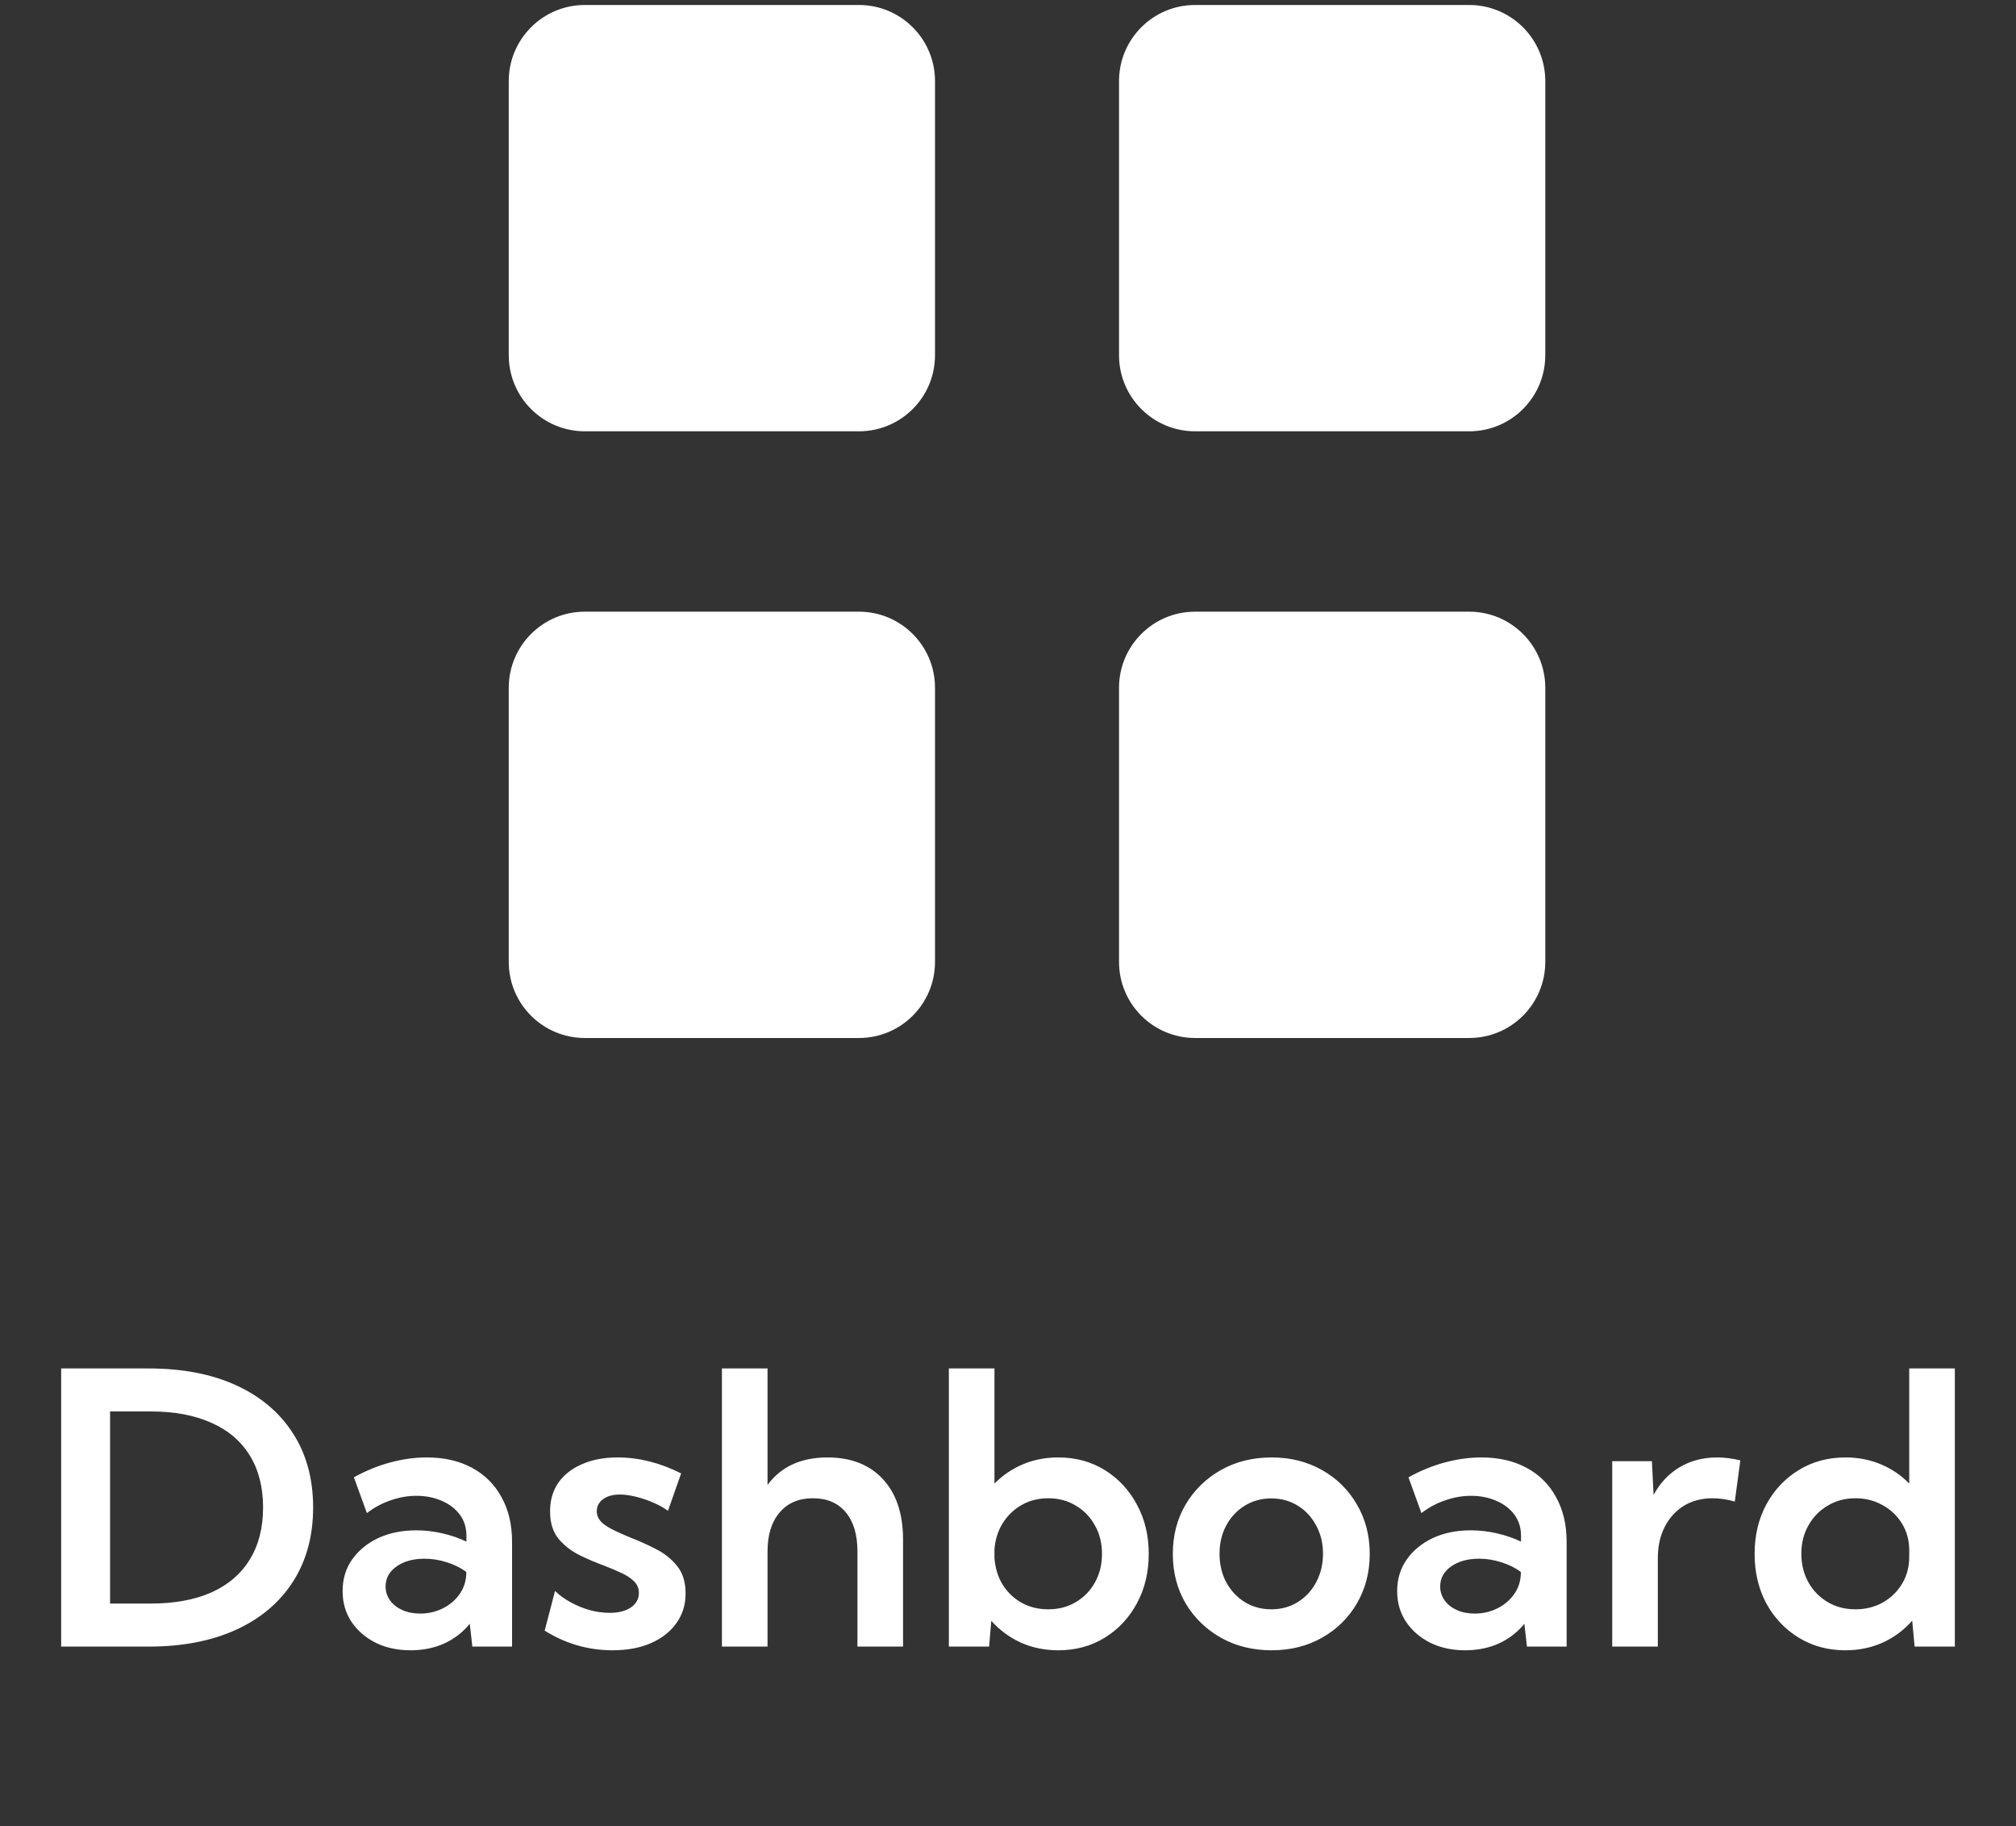 <svg width="53" height="48" viewBox="0 0 53 48" fill="none" xmlns="http://www.w3.org/2000/svg">
<rect x="0" y="0" width="53" height="48" fill="#333333" stroke="none"/>
<path d="M1.608 43.281V35.97H3.908C4.795 35.97 5.562 36.117 6.209 36.413C6.855 36.709 7.354 37.131 7.705 37.681C8.056 38.226 8.232 38.875 8.232 39.625C8.232 40.373 8.056 41.021 7.705 41.57C7.354 42.119 6.855 42.542 6.209 42.837C5.562 43.133 4.795 43.281 3.908 43.281H1.608ZM2.894 42.15H3.957C4.584 42.15 5.117 42.053 5.556 41.858C5.998 41.66 6.334 41.372 6.565 40.995C6.799 40.618 6.916 40.161 6.916 39.625C6.916 39.089 6.799 38.633 6.565 38.256C6.334 37.879 5.998 37.593 5.556 37.398C5.117 37.2 4.584 37.1 3.957 37.1H2.894V42.15ZM13.462 43.281H12.418L12.35 42.681C12.171 42.902 11.949 43.075 11.682 43.198C11.416 43.318 11.12 43.378 10.795 43.378C10.451 43.378 10.144 43.312 9.874 43.179C9.604 43.042 9.392 42.857 9.236 42.623C9.083 42.389 9.007 42.123 9.007 41.824C9.007 41.508 9.089 41.232 9.255 40.995C9.424 40.755 9.653 40.566 9.942 40.429C10.235 40.293 10.568 40.225 10.942 40.225C11.169 40.225 11.396 40.251 11.624 40.303C11.855 40.355 12.068 40.428 12.262 40.522V40.366C12.262 40.152 12.204 39.967 12.087 39.81C11.97 39.655 11.812 39.534 11.614 39.45C11.416 39.362 11.193 39.318 10.947 39.318C10.722 39.318 10.498 39.357 10.274 39.435C10.05 39.51 9.84 39.622 9.645 39.772L9.304 38.831C9.616 38.659 9.934 38.529 10.259 38.441C10.587 38.353 10.908 38.309 11.219 38.309C11.678 38.309 12.074 38.4 12.409 38.582C12.743 38.761 13.002 39.018 13.184 39.352C13.369 39.684 13.462 40.075 13.462 40.527V43.281ZM11.044 42.413C11.255 42.413 11.45 42.37 11.629 42.282C11.811 42.194 11.959 42.072 12.072 41.916C12.189 41.757 12.251 41.575 12.258 41.37V41.317C12.105 41.206 11.933 41.122 11.741 41.063C11.549 41.002 11.356 40.971 11.161 40.971C10.862 40.971 10.617 41.039 10.425 41.175C10.233 41.309 10.137 41.484 10.137 41.702C10.137 41.835 10.176 41.957 10.254 42.067C10.332 42.175 10.44 42.259 10.576 42.321C10.716 42.383 10.872 42.413 11.044 42.413ZM14.319 42.862L14.592 41.819C14.7 41.926 14.833 42.023 14.992 42.111C15.151 42.199 15.32 42.269 15.499 42.321C15.681 42.37 15.858 42.394 16.03 42.394C16.261 42.394 16.446 42.347 16.586 42.252C16.726 42.155 16.796 42.028 16.796 41.872C16.796 41.749 16.753 41.647 16.669 41.565C16.584 41.481 16.474 41.408 16.337 41.346C16.201 41.281 16.051 41.218 15.889 41.156C15.674 41.078 15.457 40.985 15.236 40.878C15.015 40.767 14.83 40.623 14.68 40.444C14.534 40.262 14.461 40.022 14.461 39.723C14.461 39.434 14.534 39.183 14.68 38.972C14.83 38.761 15.037 38.599 15.304 38.485C15.57 38.368 15.881 38.309 16.235 38.309C16.794 38.309 17.351 38.449 17.907 38.728L17.561 39.713C17.457 39.635 17.33 39.564 17.181 39.499C17.031 39.434 16.878 39.382 16.722 39.343C16.566 39.304 16.425 39.284 16.298 39.284C16.113 39.284 15.965 39.325 15.855 39.406C15.744 39.487 15.689 39.594 15.689 39.728C15.689 39.819 15.72 39.901 15.782 39.976C15.843 40.048 15.939 40.118 16.069 40.186C16.199 40.254 16.367 40.33 16.571 40.415C16.792 40.499 17.013 40.599 17.234 40.712C17.458 40.823 17.645 40.971 17.795 41.156C17.947 41.338 18.024 41.58 18.024 41.882C18.024 42.181 17.943 42.443 17.78 42.667C17.621 42.891 17.397 43.066 17.107 43.193C16.822 43.317 16.487 43.378 16.103 43.378C15.466 43.378 14.872 43.206 14.319 42.862ZM18.979 43.281V35.97H20.178V39.031C20.536 38.55 21.06 38.309 21.753 38.309C22.376 38.309 22.864 38.501 23.215 38.884C23.566 39.265 23.741 39.794 23.741 40.473V43.281H22.542V40.781C22.542 40.339 22.44 39.996 22.235 39.752C22.03 39.505 21.743 39.382 21.372 39.382C20.999 39.382 20.706 39.507 20.495 39.757C20.284 40.004 20.178 40.345 20.178 40.781V43.281H18.979ZM26.003 43.281H24.945V35.97H26.144V38.996C26.359 38.779 26.607 38.61 26.89 38.49C27.176 38.369 27.486 38.309 27.821 38.309C28.279 38.309 28.687 38.42 29.044 38.641C29.402 38.862 29.683 39.164 29.888 39.547C30.096 39.928 30.2 40.36 30.2 40.844C30.2 41.328 30.096 41.762 29.888 42.145C29.683 42.525 29.402 42.826 29.044 43.047C28.687 43.268 28.279 43.378 27.821 43.378C27.463 43.378 27.134 43.31 26.831 43.174C26.532 43.034 26.276 42.844 26.061 42.603L26.003 43.281ZM27.558 42.301C27.831 42.301 28.073 42.238 28.284 42.111C28.498 41.984 28.666 41.812 28.786 41.594C28.91 41.373 28.971 41.123 28.971 40.844C28.971 40.564 28.91 40.316 28.786 40.098C28.666 39.877 28.498 39.703 28.284 39.577C28.073 39.447 27.831 39.382 27.558 39.382C27.301 39.382 27.069 39.44 26.861 39.557C26.656 39.674 26.49 39.833 26.363 40.035C26.237 40.236 26.164 40.465 26.144 40.722V40.956C26.164 41.216 26.235 41.448 26.359 41.653C26.485 41.854 26.653 42.014 26.861 42.131C27.069 42.244 27.301 42.301 27.558 42.301ZM33.431 43.378C32.934 43.378 32.489 43.268 32.096 43.047C31.706 42.826 31.397 42.525 31.169 42.145C30.945 41.762 30.833 41.328 30.833 40.844C30.833 40.36 30.945 39.928 31.169 39.547C31.397 39.164 31.706 38.862 32.096 38.641C32.489 38.42 32.934 38.309 33.431 38.309C33.925 38.309 34.367 38.42 34.757 38.641C35.147 38.862 35.452 39.164 35.673 39.547C35.897 39.928 36.01 40.36 36.01 40.844C36.01 41.328 35.897 41.762 35.673 42.145C35.452 42.525 35.147 42.826 34.757 43.047C34.367 43.268 33.925 43.378 33.431 43.378ZM33.421 42.301C33.681 42.301 33.914 42.238 34.118 42.111C34.323 41.984 34.484 41.811 34.601 41.59C34.721 41.369 34.781 41.118 34.781 40.839C34.781 40.563 34.721 40.316 34.601 40.098C34.484 39.877 34.323 39.703 34.118 39.577C33.914 39.45 33.681 39.386 33.421 39.386C33.165 39.386 32.932 39.45 32.724 39.577C32.52 39.703 32.357 39.877 32.237 40.098C32.12 40.316 32.061 40.563 32.061 40.839C32.061 41.118 32.12 41.369 32.237 41.59C32.357 41.811 32.52 41.984 32.724 42.111C32.932 42.238 33.165 42.301 33.421 42.301ZM41.186 43.281H40.143L40.075 42.681C39.896 42.902 39.673 43.075 39.407 43.198C39.14 43.318 38.845 43.378 38.52 43.378C38.175 43.378 37.868 43.312 37.599 43.179C37.329 43.042 37.116 42.857 36.96 42.623C36.807 42.389 36.731 42.123 36.731 41.824C36.731 41.508 36.814 41.232 36.98 40.995C37.148 40.755 37.378 40.566 37.667 40.429C37.959 40.293 38.292 40.225 38.666 40.225C38.893 40.225 39.121 40.251 39.348 40.303C39.579 40.355 39.792 40.428 39.987 40.522V40.366C39.987 40.152 39.928 39.967 39.811 39.81C39.694 39.655 39.537 39.534 39.339 39.45C39.14 39.362 38.918 39.318 38.671 39.318C38.447 39.318 38.222 39.357 37.998 39.435C37.774 39.51 37.564 39.622 37.369 39.772L37.028 38.831C37.34 38.659 37.659 38.529 37.984 38.441C38.312 38.353 38.632 38.309 38.944 38.309C39.402 38.309 39.798 38.4 40.133 38.582C40.468 38.761 40.726 39.018 40.908 39.352C41.093 39.684 41.186 40.075 41.186 40.527V43.281ZM38.768 42.413C38.98 42.413 39.175 42.37 39.353 42.282C39.535 42.194 39.683 42.072 39.797 41.916C39.914 41.757 39.975 41.575 39.982 41.37V41.317C39.829 41.206 39.657 41.122 39.465 41.063C39.274 41.002 39.08 40.971 38.885 40.971C38.586 40.971 38.341 41.039 38.149 41.175C37.958 41.309 37.862 41.484 37.862 41.702C37.862 41.835 37.901 41.957 37.979 42.067C38.057 42.175 38.164 42.259 38.3 42.321C38.44 42.383 38.596 42.413 38.768 42.413ZM43.584 43.281H42.385V38.407H43.428L43.472 39.294C43.641 38.982 43.868 38.74 44.154 38.568C44.444 38.395 44.775 38.309 45.149 38.309C45.246 38.309 45.345 38.316 45.446 38.329C45.55 38.342 45.652 38.361 45.753 38.387L45.607 39.469C45.405 39.411 45.21 39.382 45.022 39.382C44.736 39.382 44.484 39.448 44.266 39.581C44.052 39.715 43.885 39.9 43.764 40.137C43.644 40.371 43.584 40.644 43.584 40.956V43.281ZM51.392 43.281H50.335L50.271 42.599C50.06 42.842 49.803 43.034 49.501 43.174C49.199 43.31 48.871 43.378 48.517 43.378C48.059 43.378 47.649 43.268 47.288 43.047C46.928 42.826 46.643 42.525 46.435 42.145C46.231 41.762 46.128 41.328 46.128 40.844C46.128 40.36 46.231 39.928 46.435 39.547C46.643 39.164 46.928 38.862 47.288 38.641C47.649 38.42 48.059 38.309 48.517 38.309C48.851 38.309 49.162 38.369 49.448 38.49C49.734 38.61 49.982 38.779 50.193 38.996V35.97H51.392V43.281ZM48.78 42.301C49.04 42.301 49.277 42.243 49.492 42.126C49.706 42.005 49.877 41.841 50.003 41.633C50.13 41.425 50.193 41.188 50.193 40.922V40.751C50.193 40.488 50.13 40.254 50.003 40.049C49.877 39.841 49.706 39.679 49.492 39.562C49.277 39.442 49.04 39.382 48.78 39.382C48.507 39.382 48.263 39.447 48.049 39.577C47.834 39.703 47.665 39.877 47.542 40.098C47.418 40.316 47.357 40.563 47.357 40.839C47.357 41.118 47.418 41.369 47.542 41.59C47.665 41.811 47.834 41.984 48.049 42.111C48.263 42.238 48.507 42.301 48.78 42.301Z" fill="white"/>
<path fill-rule="evenodd" clip-rule="evenodd" d="M15.375 0.131C14.271 0.131 13.375 1.027 13.375 2.131V9.337C13.375 10.442 14.271 11.337 15.375 11.337H22.581C23.686 11.337 24.581 10.442 24.581 9.337V2.131C24.581 1.027 23.686 0.131 22.581 0.131H15.375ZM31.419 0.131C30.314 0.131 29.419 1.027 29.419 2.131V9.337C29.419 10.442 30.314 11.337 31.419 11.337H38.625C39.729 11.337 40.625 10.442 40.625 9.337V2.131C40.625 1.027 39.729 0.131 38.625 0.131H31.419ZM13.375 18.078C13.375 16.974 14.271 16.078 15.375 16.078H22.581C23.686 16.078 24.581 16.974 24.581 18.078V25.284C24.581 26.389 23.686 27.284 22.581 27.284H15.375C14.271 27.284 13.375 26.389 13.375 25.284V18.078ZM31.419 16.078C30.314 16.078 29.419 16.974 29.419 18.078V25.284C29.419 26.389 30.314 27.284 31.419 27.284H38.625C39.729 27.284 40.625 26.389 40.625 25.284V18.078C40.625 16.974 39.729 16.078 38.625 16.078H31.419Z" fill="white"/>
</svg>
